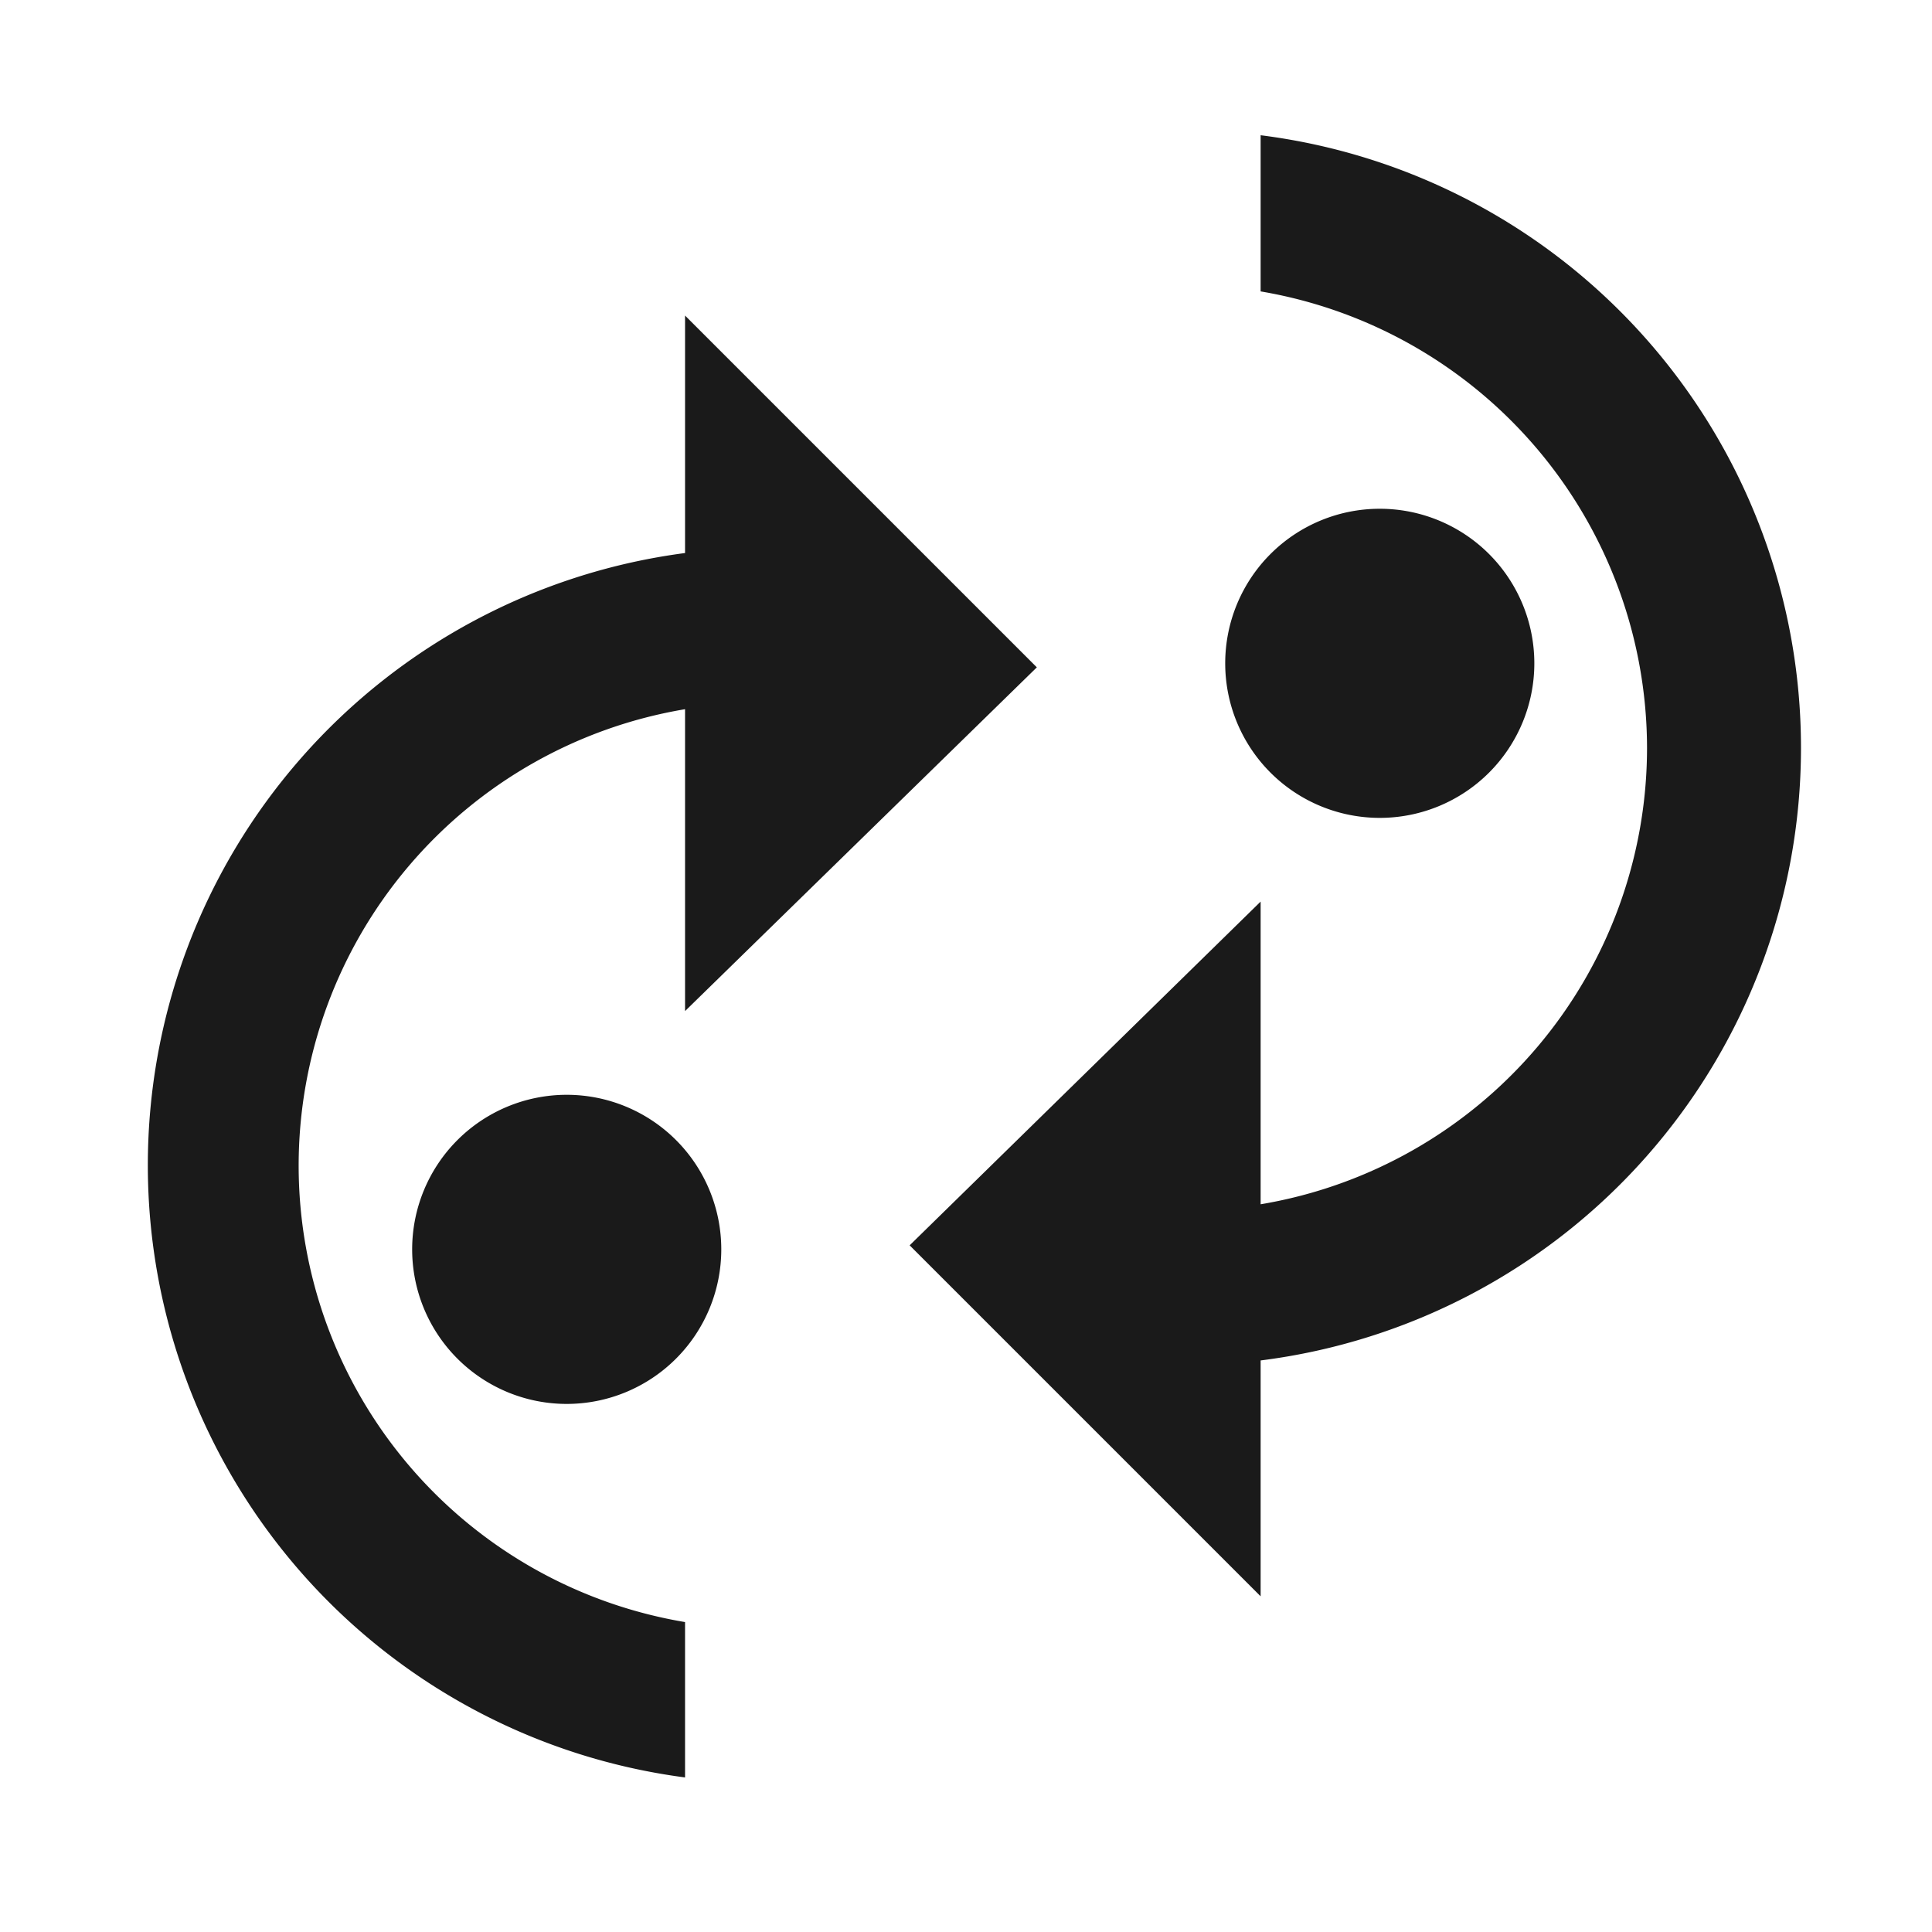 <?xml version="1.0" encoding="UTF-8" standalone="no"?>
<svg
   xmlns:dc="http://purl.org/dc/elements/1.1/"
   xmlns:cc="http://creativecommons.org/ns#"
   xmlns:rdf="http://www.w3.org/1999/02/22-rdf-syntax-ns#"
   xmlns:svg="http://www.w3.org/2000/svg"
   xmlns="http://www.w3.org/2000/svg"
   xmlns:sodipodi="http://sodipodi.sourceforge.net/DTD/sodipodi-0.dtd"
   xmlns:inkscape="http://www.inkscape.org/namespaces/inkscape"
   width="24"
   height="24"
   version="1.1"
   id="svg4"
   sodipodi:docname="gtk-convert.svg"
   inkscape:version="0.92.4 (5da689c313, 2019-01-14)">
  <defs
     id="defs8" />
  <sodipodi:namedview
     pagecolor="#ffffff"
     bordercolor="#666666"
     borderopacity="1"
     objecttolerance="10"
     gridtolerance="10"
     guidetolerance="10"
     inkscape:pageopacity="0"
     inkscape:pageshadow="2"
     inkscape:window-width="1078"
     inkscape:window-height="480"
     id="namedview6"
     showgrid="false"
     inkscape:zoom="9.8333333"
     inkscape:cx="-0.81355932"
     inkscape:cy="12"
     inkscape:window-x="0"
     inkscape:window-y="28"
     inkscape:window-maximized="0"
     inkscape:current-layer="svg4" />
  <path
     d="m 15.66,1.68 v 1.94 a 5.76,5.76 0 0 1 4.8,5.67 5.75,5.75 0 0 1 -4.8,5.67 V 11.2 l -4.36,4.27 4.36,4.36 V 16.9 a 7.67,7.67 0 0 0 0,-15.22 z M 8.51,3.92 v 2.95 a 7.67,7.67 0 0 0 0,15.21 v -1.93 a 5.75,5.75 0 0 1 -4.8,-5.67 5.75,5.75 0 0 1 4.8,-5.67 v 3.75 l 4.37,-4.27 z m 8.63,2.4 a 1.92,1.92 0 1 0 0,3.84 1.92,1.92 0 0 0 0,-3.84 z M 7.04,13.6 a 1.92,1.92 0 1 0 0,3.84 1.92,1.92 0 0 0 0,-3.84 z"
     id="path2"
     inkscape:connector-curvature="0"
     style="fill:#1a1a1a" />
</svg>
